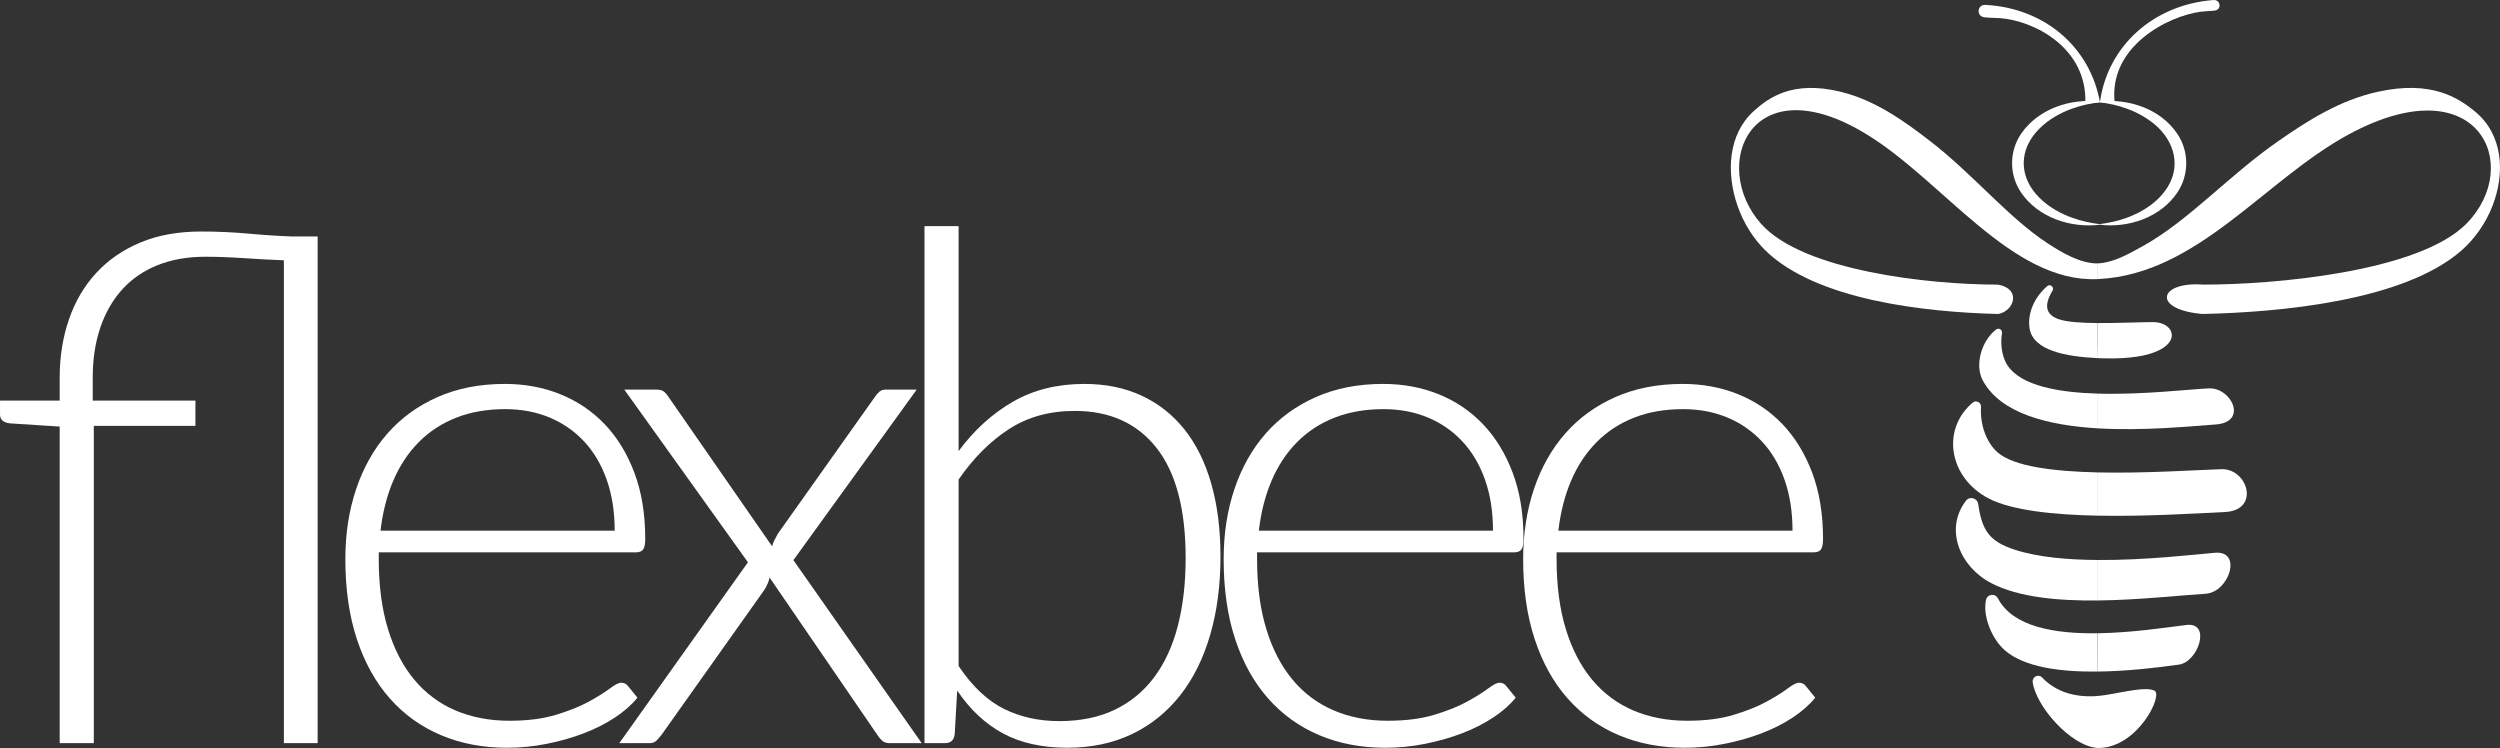 <?xml version="1.0" encoding="UTF-8"?><svg id="Layer_1" xmlns="http://www.w3.org/2000/svg" viewBox="0 0 1755.29 525.18"><rect x="0" y="0" width="1755.29" height="525.18" fill="#333333" stroke="none"/><defs><style>.cls-1,.cls-2{fill:#fff;}.cls-2{fill-rule:evenodd;}</style></defs><g><path class="cls-1" d="M41.91,521.76v-222.26l-34.92-2.25c-4.66-.5-6.98-2.58-6.98-6.23v-9.73H41.91v-16.21c0-14.64,2.16-28.23,6.49-40.79,4.32-12.56,10.68-23.41,19.08-32.56,8.4-9.14,18.75-16.29,31.06-21.45,12.3-5.15,26.52-7.73,42.66-7.73,11.31,0,22.41,.5,33.3,1.49,10.89,1,21.16,1.66,30.81,2h17.71v355.73h-23.7V182.75c-8.82-.33-18.17-.83-28.06-1.5-9.9-.66-18.92-.99-27.07-.99-12.48,0-23.62,1.95-33.43,5.87-9.82,3.9-18.08,9.56-24.82,16.95-6.74,7.41-11.9,16.34-15.47,26.82-3.58,10.49-5.36,22.21-5.36,35.18v16.21h72.1v17.71H65.86v222.77h-23.95Z"/><path class="cls-1" d="M265.93,387.8v4.74c0,18.64,2.16,35.01,6.49,49.15,4.32,14.13,10.48,25.99,18.46,35.55s17.63,16.75,28.94,21.58c11.31,4.82,23.95,7.23,37.92,7.23,12.48,0,23.28-1.37,32.43-4.12,9.15-2.74,16.84-5.81,23.07-9.22,6.24-3.41,11.19-6.5,14.85-9.24,3.65-2.74,6.32-4.12,7.98-4.12,2.16,0,3.82,.84,4.99,2.5l6.49,7.99c-3.99,4.98-9.27,9.64-15.84,13.97-6.57,4.33-13.89,8.03-21.96,11.09-8.07,3.09-16.71,5.54-25.95,7.37-9.23,1.83-18.5,2.74-27.81,2.74-16.96,0-32.43-2.95-46.4-8.85-13.97-5.91-25.95-14.52-35.92-25.82s-17.67-25.15-23.08-41.54c-5.41-16.38-8.11-35.13-8.11-56.26,0-17.79,2.53-34.21,7.61-49.27,5.07-15.04,12.39-28.02,21.95-38.92,9.56-10.88,21.29-19.41,35.18-25.56,13.88-6.15,29.64-9.24,47.27-9.24,13.97,0,26.94,2.42,38.92,7.24,11.97,4.82,22.37,11.85,31.18,21.08,8.81,9.23,15.75,20.58,20.83,34.05,5.07,13.48,7.61,28.94,7.61,46.41,0,3.65-.5,6.15-1.5,7.47-.99,1.34-2.66,2-4.99,2h-180.61Zm165.65-15.22c0-13.3-1.87-25.23-5.61-35.79-3.74-10.57-9.02-19.51-15.84-26.82-6.82-7.33-14.93-12.93-24.32-16.85-9.4-3.9-19.75-5.86-31.06-5.86-12.81,0-24.28,2-34.43,5.99-10.15,3.99-18.92,9.73-26.32,17.21-7.4,7.49-13.35,16.46-17.84,26.95-4.49,10.48-7.48,22.2-8.98,35.17h164.4Z"/><path class="cls-1" d="M647.12,521.76h-22.7c-2.33,0-4.16-.7-5.49-2.11-1.33-1.42-2.42-2.78-3.24-4.12l-75.34-110.01c-.66,2.99-1.91,5.91-3.74,8.73l-71.85,101.28c-1.17,1.5-2.37,2.91-3.62,4.24s-2.87,1.99-4.86,1.99h-21.45l90.31-126.97-86.81-121.24h22.7c2.33,0,4.08,.49,5.24,1.49,1.16,.99,2.16,2.16,2.99,3.49l72.84,105.03c.33-1.34,.87-2.75,1.62-4.24s1.54-3,2.37-4.5l68.11-96.04c.99-1.5,2.08-2.75,3.24-3.75,1.16-1,2.66-1.49,4.49-1.49h21.7l-86.57,119.74,90.06,128.47Z"/><path class="cls-1" d="M673.06,316.71c10.81-14.63,23.45-26.15,37.92-34.54,14.46-8.4,31.26-12.61,50.39-12.61,14.97,0,28.36,2.74,40.17,8.23,11.81,5.49,21.83,13.39,30.06,23.7,8.24,10.31,14.51,22.99,18.83,38.05,4.32,15.04,6.49,32.14,6.49,51.26,0,20.12-2.42,38.46-7.24,55.01-4.82,16.56-11.85,30.69-21.08,42.41-9.23,11.72-20.5,20.8-33.8,27.19-13.31,6.39-28.53,9.6-45.65,9.6s-32.64-3.37-45.03-10.11c-12.39-6.73-23.08-16.75-32.06-30.05l-1.75,30.68c-.5,4.16-2.75,6.23-6.74,6.23h-14.47V158.79h23.95v157.92Zm0,150.93c9.64,14.3,20.25,24.32,31.8,30.06,11.56,5.74,24.57,8.61,39.04,8.61s27.73-2.66,38.79-7.99c11.06-5.32,20.29-12.93,27.69-22.82,7.39-9.9,12.93-21.92,16.59-36.06,3.66-14.13,5.49-30.02,5.49-47.65,0-34.25-6.82-60.03-20.46-77.33-13.64-17.3-32.77-25.95-57.38-25.95-17.63,0-33.02,4.24-46.15,12.73-13.14,8.48-24.95,20.28-35.42,35.42v130.98Z"/><path class="cls-1" d="M882.61,387.8v4.74c0,18.64,2.16,35.01,6.49,49.15,4.32,14.13,10.48,25.99,18.45,35.55,7.99,9.56,17.63,16.75,28.94,21.58,11.31,4.82,23.96,7.23,37.92,7.23,12.48,0,23.28-1.37,32.43-4.12,9.15-2.74,16.84-5.81,23.07-9.22,6.23-3.41,11.19-6.5,14.84-9.24s6.32-4.12,7.99-4.12c2.15,0,3.82,.84,4.98,2.5l6.49,7.99c-3.99,4.98-9.27,9.64-15.84,13.97-6.58,4.33-13.9,8.03-21.96,11.09-8.07,3.09-16.72,5.54-25.95,7.37-9.23,1.83-18.5,2.74-27.81,2.74-16.96,0-32.43-2.95-46.4-8.85-13.98-5.91-25.95-14.52-35.92-25.82-9.98-11.31-17.67-25.15-23.08-41.54-5.4-16.38-8.1-35.13-8.1-56.26,0-17.79,2.53-34.21,7.6-49.27,5.08-15.04,12.39-28.02,21.96-38.92,9.56-10.88,21.29-19.41,35.17-25.56s29.64-9.24,47.27-9.24c13.98,0,26.94,2.42,38.92,7.24,11.98,4.82,22.37,11.85,31.18,21.08,8.81,9.23,15.75,20.58,20.83,34.05,5.08,13.48,7.61,28.94,7.61,46.41,0,3.65-.5,6.15-1.5,7.47-.99,1.34-2.66,2-4.98,2h-180.61Zm165.64-15.22c0-13.3-1.87-25.23-5.61-35.79-3.74-10.57-9.02-19.51-15.84-26.82-6.82-7.33-14.93-12.93-24.32-16.85-9.4-3.9-19.75-5.86-31.06-5.86-12.81,0-24.28,2-34.43,5.99-10.14,3.99-18.92,9.73-26.31,17.21-7.41,7.49-13.35,16.46-17.85,26.95-4.49,10.48-7.48,22.2-8.97,35.17h164.39Z"/><path class="cls-1" d="M1092.9,387.8v4.74c0,18.64,2.16,35.01,6.49,49.15,4.32,14.13,10.48,25.99,18.46,35.55,7.98,9.56,17.62,16.75,28.94,21.58,11.31,4.82,23.95,7.23,37.91,7.23,12.48,0,23.29-1.37,32.43-4.12,9.15-2.74,16.84-5.81,23.07-9.22,6.24-3.41,11.19-6.5,14.85-9.24,3.65-2.74,6.31-4.12,7.98-4.12,2.16,0,3.83,.84,4.99,2.5l6.49,7.99c-4,4.98-9.28,9.64-15.85,13.97-6.57,4.33-13.89,8.03-21.96,11.09-8.07,3.09-16.71,5.54-25.95,7.37-9.23,1.83-18.49,2.74-27.81,2.74-16.96,0-32.43-2.95-46.4-8.85-13.97-5.91-25.95-14.52-35.92-25.82s-17.67-25.15-23.07-41.54c-5.41-16.38-8.11-35.13-8.11-56.26,0-17.79,2.54-34.21,7.61-49.27,5.07-15.04,12.38-28.02,21.95-38.92,9.56-10.88,21.29-19.41,35.18-25.56,13.88-6.15,29.64-9.24,47.27-9.24,13.97,0,26.94,2.42,38.92,7.24,11.97,4.82,22.36,11.85,31.18,21.08,8.81,9.23,15.75,20.58,20.83,34.05,5.07,13.48,7.6,28.94,7.6,46.41,0,3.65-.5,6.15-1.49,7.47-.99,1.34-2.66,2-4.99,2h-180.61Zm165.65-15.22c0-13.3-1.88-25.23-5.61-35.79-3.75-10.57-9.02-19.51-15.85-26.82-6.82-7.33-14.92-12.93-24.32-16.85-9.4-3.9-19.75-5.86-31.06-5.86-12.8,0-24.28,2-34.42,5.99-10.15,3.99-18.92,9.73-26.32,17.21-7.4,7.49-13.35,16.46-17.83,26.95-4.49,10.48-7.48,22.2-8.98,35.17h164.4Z"/></g><g><path class="cls-1" d="M1474.26,71.36c20.19-2.45,42.65,5.07,54.43,22.53,8.41,12.38,8.41,28.99,0,41.36-11.78,17.45-34.24,24.97-54.43,22.53v-.42c6.53-.89,12.88-2.22,18.87-4.43,11.57-4.16,22.58-11.4,28.96-21.86,10.23-16.83,2.9-35.31-12.35-46.14-4.99-3.64-10.62-6.59-16.62-8.72-5.99-2.2-12.34-3.54-18.87-4.43v-.42h0Z"/><path class="cls-2" d="M1472.59,195.97c-60.25,2.58-108.14-68.71-161.95-101.64-81.18-49.68-110.5,21.56-74.31,62.63,29.6,33.59,119.64,42.82,165.11,42.86,.69,0,1.82,.09,2.5,.25,14.92,3.35,10.13,17.6,.06,20.17-.54,.14-1.42,.2-1.97,.19-49.78-1.3-126.94-9.46-162.81-44.87-8.12-8.02-15.08-18.95-19.3-31.13-8-23.08-6.71-50.08,11.42-66.45,10.36-9.35,27.15-21.71,60.64-13.64,24.56,5.92,44.87,20.58,63.27,34.78,30.24,23.32,55,53.94,82.78,71.96,10.44,6.77,22.59,13.81,34.54,13.89"/><path class="cls-2" d="M1472.41,184.97c11.61-.47,22.13-6.65,32.43-12.37,31.98-17.78,60.13-49.49,94.72-73.48,20.47-14.2,43.06-28.86,70.37-34.78,37.25-8.07,55.91,4.28,67.44,13.64,20.17,16.37,21.6,43.37,12.7,66.45-4.69,12.18-12.43,23.11-21.47,31.13-40.85,36.25-129.77,43.7-181.58,44.88-.33,0-.86-.01-1.19-.04-35.12-3.19-30.21-22.85,.97-20.58,49.13,.13,151.61-8.79,185.01-42.86,40.24-41.07,8.05-111.7-82.64-62.63-59.25,32.05-105.97,98.12-175.71,101.59-.35,.02-.69,.03-1.04,.05"/><path class="cls-1" d="M1474.26,157.81c-20.35,2.43-43-4.93-55.07-22.4-8.63-12.42-8.64-29.26,0-41.68,12.07-17.47,34.71-24.84,55.07-22.4v.42c-6.59,.89-13,2.21-19.06,4.41-16.8,5.82-34.21,19.37-34.33,38.41,.12,19.04,17.52,32.58,34.33,38.41,6.06,2.2,12.47,3.52,19.06,4.41v.42h0Z"/><g><path class="cls-1" d="M1394.02,3.42c-5.93-.32-6.61,8.1-.72,8.74,3.83,.42,8.01,.36,11.06,.59,23.74,1.76,61.53,20.87,59.75,60.22l10.3-1.16c-6.84-38.45-38.54-66.16-80.4-68.38Z"/><path class="cls-1" d="M1545.4,8.19c2.8-.35,6.43-.37,9.66-.78,4.98-.64,4.09-7.77-.92-7.39-42.48,3.22-74.56,32.71-79.73,71.81l10.38,.6c-4.73-39.55,37.25-61.29,60.6-64.23Z"/></g><path class="cls-2" d="M1473,421.6c-27.84,.32-55.67-2.16-74.92-12.18-22.17-11.53-32.94-37.9-17.79-57.81,2.61-3.43,7.97-2.03,8.61,2.26,2.79,18.68,7.76,26.33,26.02,32.21,16.06,5.18,37,6.97,58.08,7.1"/><path class="cls-2" d="M1473.03,393.18c33.21,.21,66.76-3.73,82.04-5.07h0c19.64-1.74,10.08,27.76-6.54,28.78-19.29,1.2-47.39,4.39-75.5,4.71"/><path class="cls-2" d="M1472.98,251.45c.84,.04,1.69,.07,2.53,.1,59.87,2.09,56.23-25.4,36.15-25.4h0c-9.03,0-24.75,.79-39.1,.67"/><path class="cls-2" d="M1472.58,226.83c-11.07-.09-21.34-.73-27.09-2.7-7.64-2.61-11.58-8.25-4.42-19.97,1.5-2.46-1.55-5.15-3.71-3.27-10.15,8.85-13.84,20.53-12.37,29.65,2.5,15.58,25.44,19.88,48.02,20.91"/><path class="cls-2" d="M1472.67,525.13c-18.9-1.31-43.17-29.27-45.48-46.14-.52-3.78,4.01-6.07,6.61-3.32,9.91,10.47,23.7,14.14,38.86,13.03"/><path class="cls-2" d="M1472.09,488.7c2.19-.16,4.41-.42,6.66-.78,13.3-2.11,27.11-5.83,33.78-3.09,6.69,2.75-11.49,39.95-38.81,40.34h0c-.54,0-1.08,0-1.62-.05"/><path class="cls-2" d="M1472.54,471.52c21.06-.22,42.28-2.8,57.29-4.88,13.66-1.9,22.95-30.04,5.29-27.84h0c-14.35,1.78-38.45,5.49-62.44,5.83"/><path class="cls-2" d="M1472.66,444.62c-29.79,.42-59.39-4.37-69.91-24.53-1.95-3.73-7.4-3.05-8.32,1.07-2.5,11.15,3.95,27.35,13.21,35.44,13.69,11.95,39.17,15.19,64.88,14.92"/><path class="cls-2" d="M1473,300.75c-34.53-2.04-68.14-10.16-80.81-33.54-5.91-10.9-.99-27.9,9.28-35.85,1.88-1.46,4.54,.14,4.16,2.52-1.63,9.97,1.05,18.46,3.85,22.66,9.58,14.36,35.8,19.03,63.52,19.83"/><path class="cls-2" d="M1473.03,276.37c31.37,.91,64.65-3.13,77.92-3.68h0c15.72-.65,27.69,23.69,4.72,25.33-17.55,1.25-50.49,4.63-82.64,2.73"/><path class="cls-2" d="M1473.03,362.05c33.29,.65,68.05-1.51,89.25-2.57,24.83-1.24,15.98-30.74-2.77-30.06-19.43,.7-54.14,3-86.48,2.28"/><path class="cls-2" d="M1473,331.7c-30.65-.69-59.17-4.09-70.54-14.14-8.07-7.13-12.34-19.94-11.54-31.83,.21-3.19-3.47-5.09-5.88-3.04-22.41,19.05-16.51,52.92,11.25,67.3,16.36,8.47,45.9,11.47,76.71,12.07"/></g></svg>